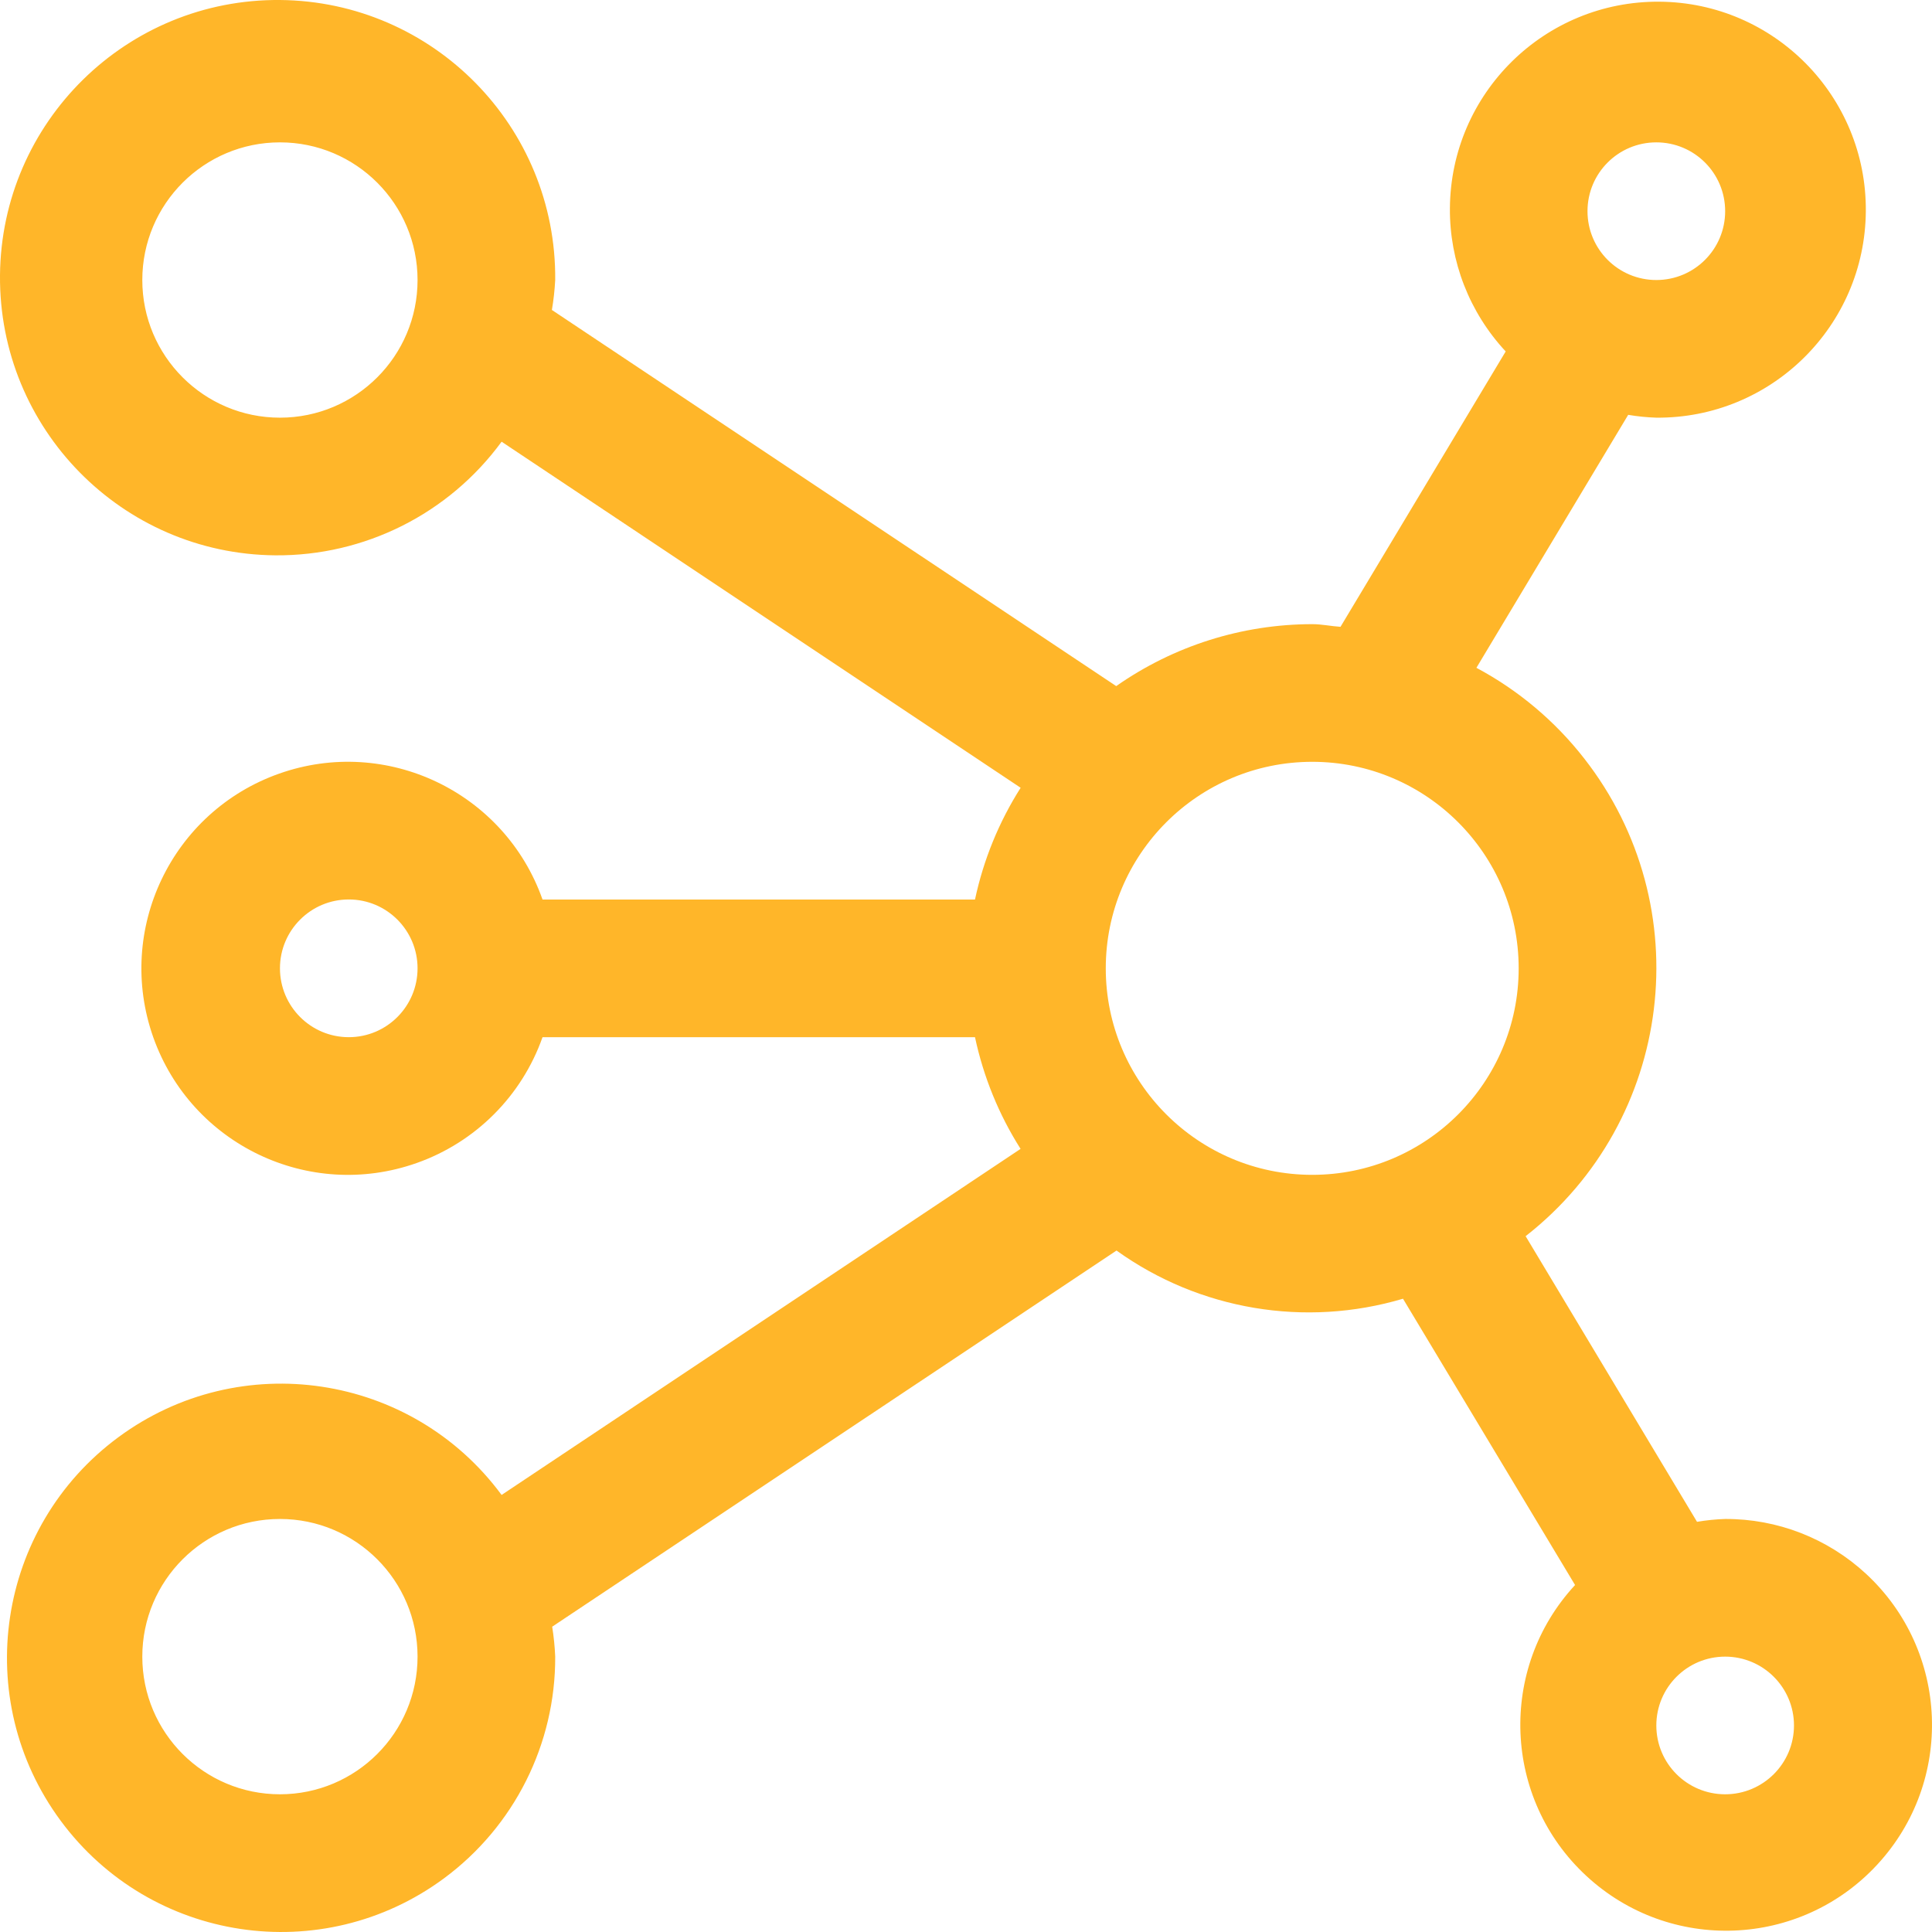 <svg width="32" height="32" viewBox="0 0 32 32" fill="none" xmlns="http://www.w3.org/2000/svg">
<path d="M30.906 26.066C30.271 25.479 29.438 25.155 28.574 25.159C28.418 25.164 28.262 25.18 28.108 25.206L25.269 20.475C27.722 18.557 28.156 15.014 26.238 12.561C25.755 11.942 25.147 11.431 24.454 11.061L26.968 6.871C27.122 6.897 27.278 6.913 27.434 6.918C29.337 6.932 30.89 5.401 30.904 3.498C30.918 1.595 29.387 0.042 27.485 0.028C25.582 0.014 24.029 1.545 24.015 3.448C24.008 4.328 24.339 5.177 24.939 5.821L22.203 10.382C22.045 10.372 21.894 10.338 21.735 10.338C20.573 10.339 19.44 10.697 18.488 11.364L9.141 5.134C9.169 4.97 9.187 4.804 9.196 4.638C9.218 2.098 7.176 0.022 4.637 0C2.098 -0.021 0.022 2.02 0 4.56C-0.021 7.1 2.02 9.176 4.559 9.198C6.039 9.21 7.434 8.51 8.308 7.316L16.905 13.048C16.545 13.615 16.289 14.242 16.149 14.899H8.986C8.357 13.118 6.403 12.184 4.623 12.814C2.842 13.444 1.909 15.398 2.538 17.179C3.168 18.959 5.122 19.893 6.902 19.263C7.876 18.919 8.642 18.153 8.986 17.179H16.149C16.289 17.835 16.544 18.462 16.904 19.029L8.308 24.761C6.819 22.744 3.976 22.316 1.959 23.806C-0.058 25.296 -0.486 28.139 1.004 30.156C2.494 32.174 5.336 32.601 7.353 31.112C8.518 30.251 9.202 28.887 9.196 27.439C9.189 27.273 9.172 27.108 9.146 26.943L18.493 20.713C19.866 21.698 21.618 21.992 23.238 21.511L26.088 26.253C24.809 27.636 24.893 29.794 26.276 31.072C27.658 32.351 29.815 32.267 31.093 30.884C32.372 29.502 32.288 27.345 30.906 26.066ZM27.434 2.358C28.064 2.358 28.574 2.868 28.574 3.498C28.574 4.128 28.064 4.638 27.434 4.638C26.804 4.638 26.294 4.128 26.294 3.498C26.294 2.868 26.804 2.358 27.434 2.358ZM4.637 6.918C3.378 6.918 2.357 5.897 2.357 4.638C2.357 3.379 3.378 2.358 4.637 2.358C5.896 2.358 6.916 3.379 6.916 4.638C6.916 5.897 5.896 6.918 4.637 6.918ZM5.777 17.179C5.147 17.179 4.637 16.668 4.637 16.038C4.637 15.409 5.147 14.898 5.777 14.898C6.406 14.898 6.916 15.409 6.916 16.038C6.916 16.668 6.406 17.179 5.777 17.179ZM4.637 29.719C3.378 29.719 2.357 28.699 2.357 27.439C2.357 26.18 3.378 25.159 4.637 25.159C5.896 25.159 6.916 26.18 6.916 27.439C6.916 28.699 5.896 29.719 4.637 29.719ZM21.735 19.459C19.846 19.459 18.315 17.927 18.315 16.039C18.315 14.15 19.846 12.618 21.735 12.618C23.623 12.618 25.154 14.15 25.154 16.039C25.154 17.927 23.623 19.459 21.735 19.459ZM28.574 29.719C27.944 29.719 27.434 29.209 27.434 28.579C27.434 27.95 27.944 27.439 28.574 27.439C29.203 27.439 29.714 27.95 29.714 28.579C29.714 29.209 29.203 29.719 28.574 29.719Z" fill="#FFB629"/>
</svg>
